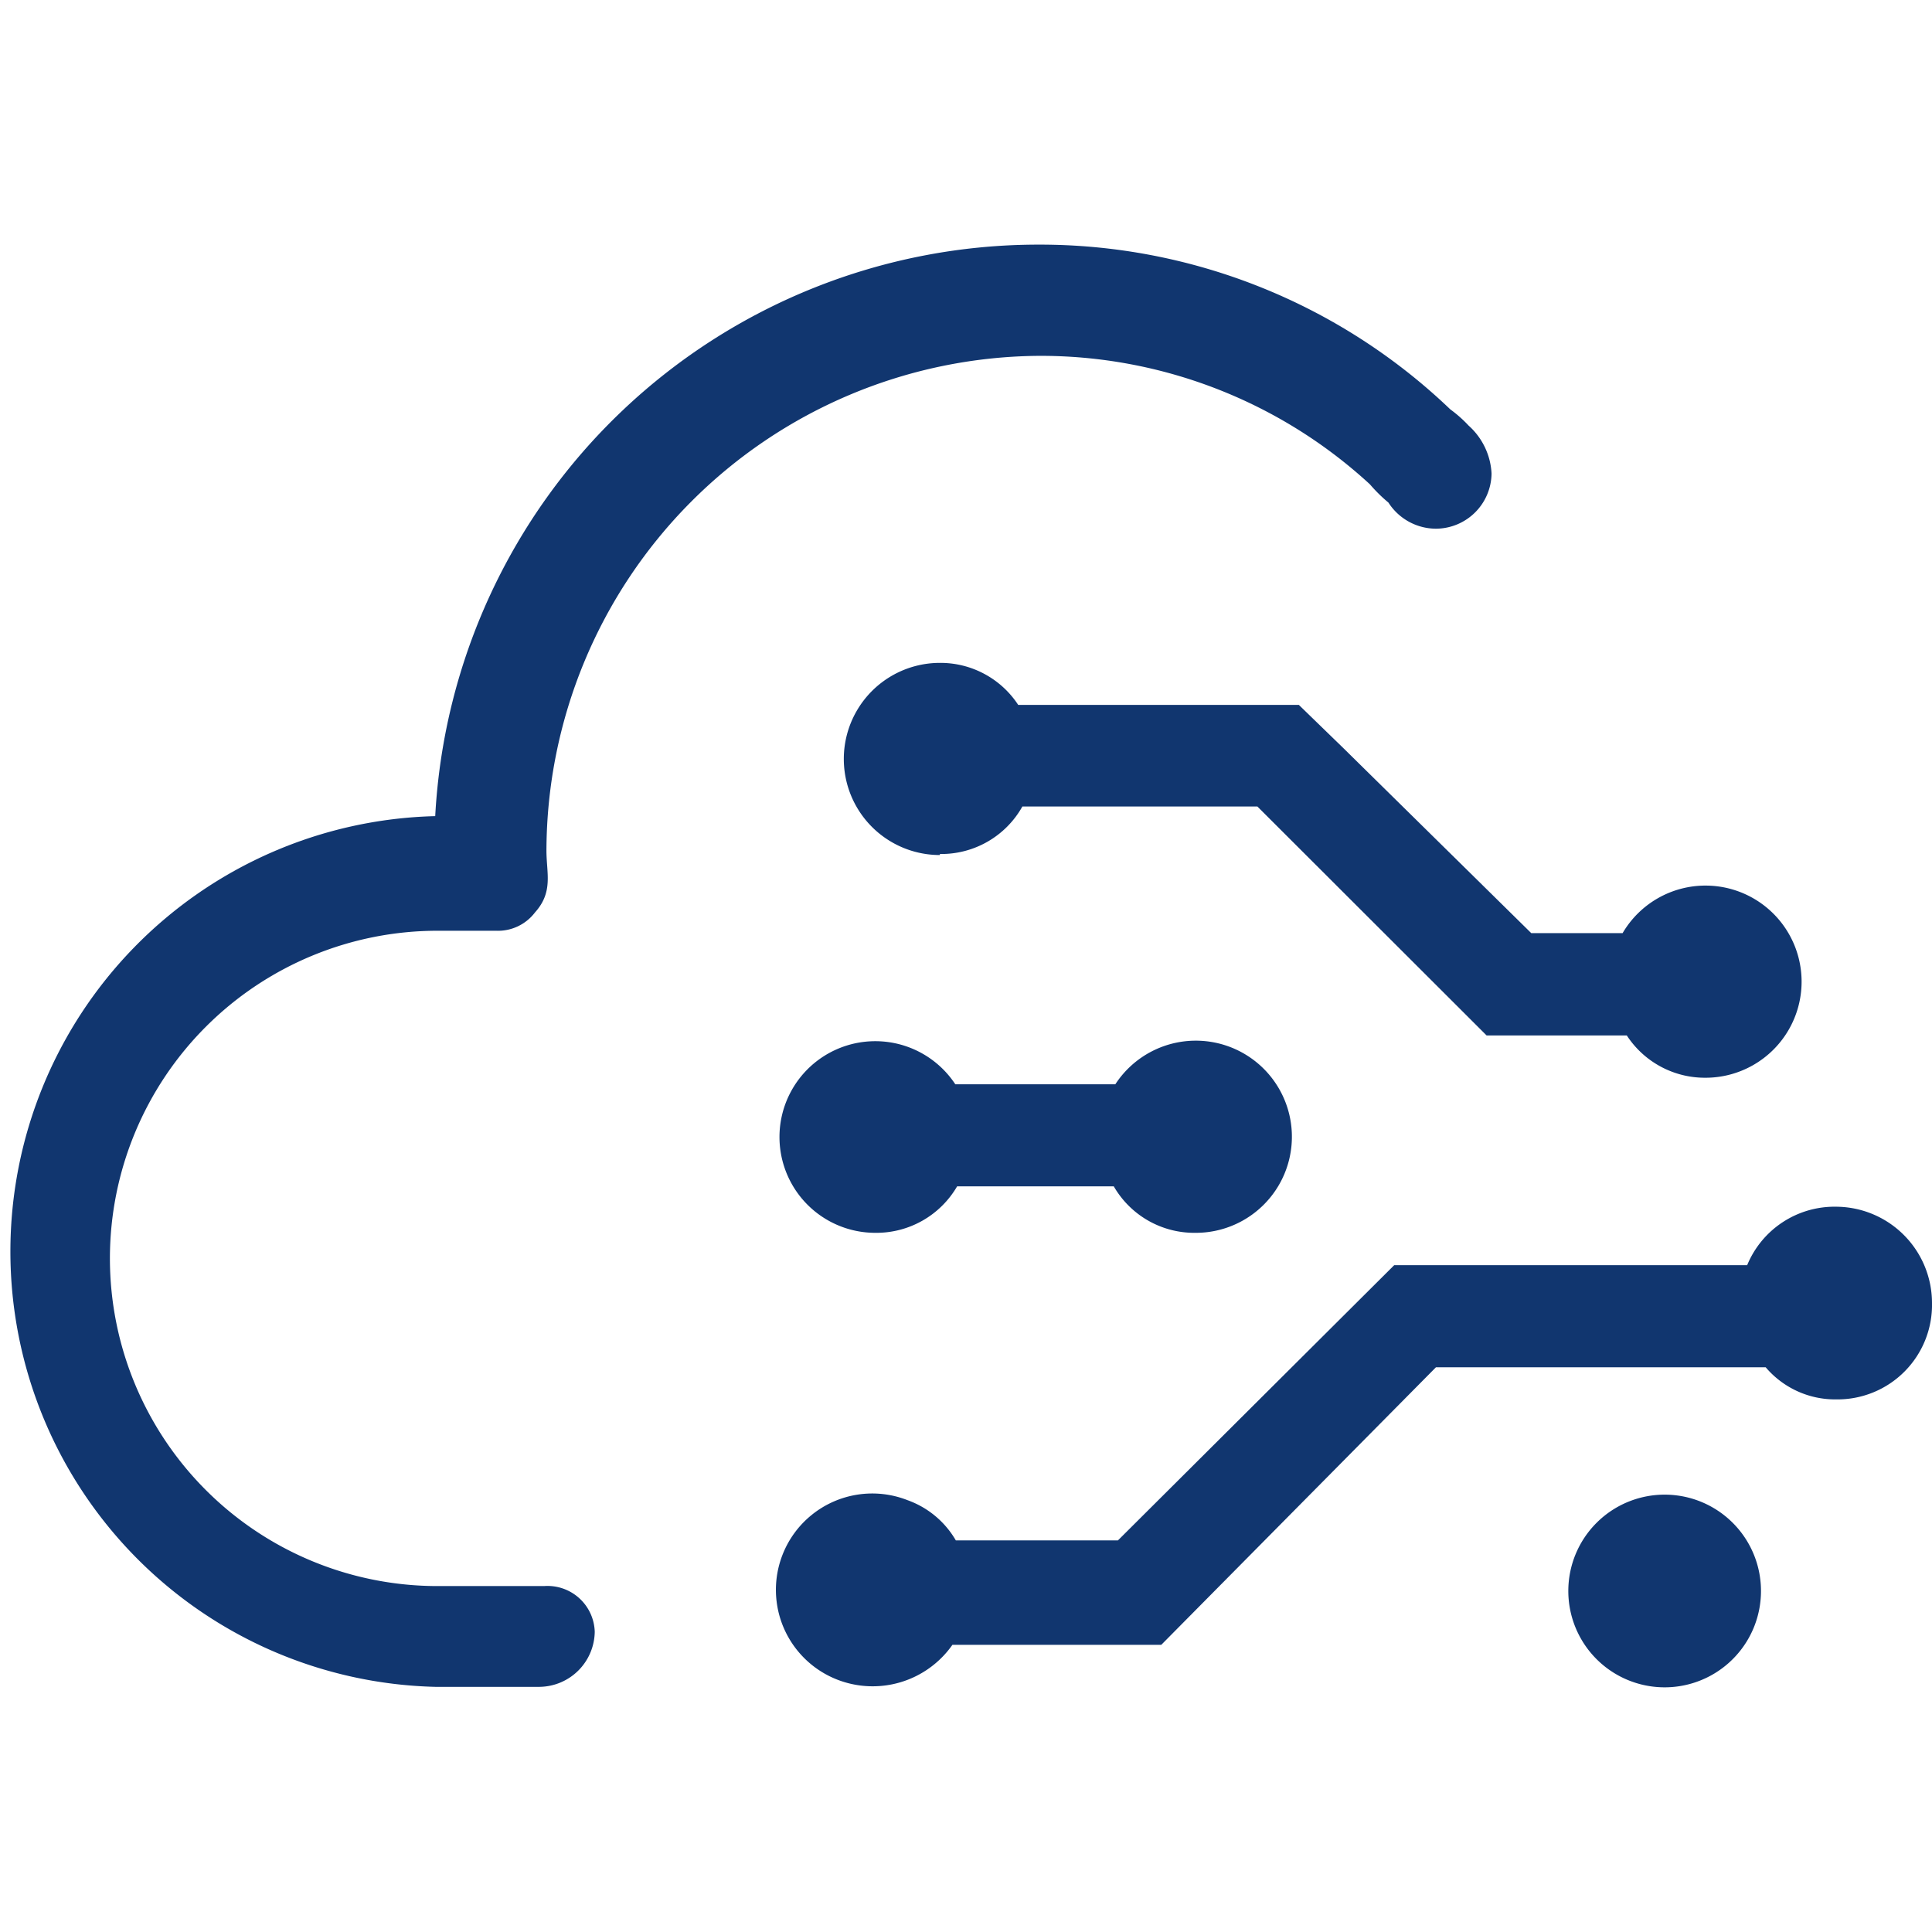 <svg id="图层_1" data-name="图层 1" xmlns="http://www.w3.org/2000/svg" xmlns:xlink="http://www.w3.org/1999/xlink" viewBox="0 0 74 74"><defs><style>.cls-1{fill:none;}.cls-2{clip-path:url(#clip-path);}.cls-3{fill:#11366f;}</style><clipPath id="clip-path"><rect class="cls-1" y="9.29" width="74" height="55.42"/></clipPath></defs><title>平台logo</title><g class="cls-2"><path class="cls-3" d="M20.89,60.75H16.76a12.55,12.55,0,1,1,0-25.1H19a1.78,1.78,0,0,0,1.49-.7c.71-.79.44-1.5.44-2.37A19,19,0,0,1,39.76,13.63a18.62,18.62,0,0,1,12.71,4.92,5.9,5.9,0,0,0,.71.7,2.17,2.17,0,0,0,1.84,1,2.14,2.14,0,0,0,2.11-2.11,2.64,2.64,0,0,0-.88-1.84,4.88,4.88,0,0,0-.7-.62,22.73,22.73,0,0,0-15.8-6.31A23.13,23.13,0,0,0,16.67,31.26a16.68,16.68,0,0,0,0,33.35h4a2.14,2.14,0,0,0,2.11-2.11,1.81,1.81,0,0,0-1.94-1.75Zm39.18.18a3.69,3.69,0,1,0,1.08-2.6,3.69,3.69,0,0,0-1.08,2.6Zm0,0"/><path class="cls-3" d="M36,32.71a3.56,3.56,0,0,0,3.16-1.82h9l8.78,8.77,0,0h5.37a3.57,3.57,0,0,0,3,1.62,3.68,3.68,0,1,0-3.16-5.54H58.65l-7.19-7.08L49.75,27H39a3.56,3.56,0,0,0-3-1.61,3.68,3.68,0,0,0,0,7.36ZM70.33,46.22a3.62,3.62,0,0,0-3.41,2.24H53.4L42.82,59H36.61a3.5,3.5,0,0,0-1.85-1.54,3.69,3.69,0,1,0-2.7,6.87A3.73,3.73,0,0,0,36.48,63h8L55,52.37H67.28v0h.35a3.49,3.49,0,0,0,2.7,1.23A3.62,3.62,0,0,0,74,49.9a3.69,3.69,0,0,0-3.68-3.68Zm-36.8,1a3.58,3.58,0,0,0,3.13-1.78h6a3.56,3.56,0,0,0,3.12,1.78,3.68,3.68,0,1,0-3.06-5.69H36.59a3.67,3.67,0,1,0-3.06,5.69Zm0,0"/></g></svg>